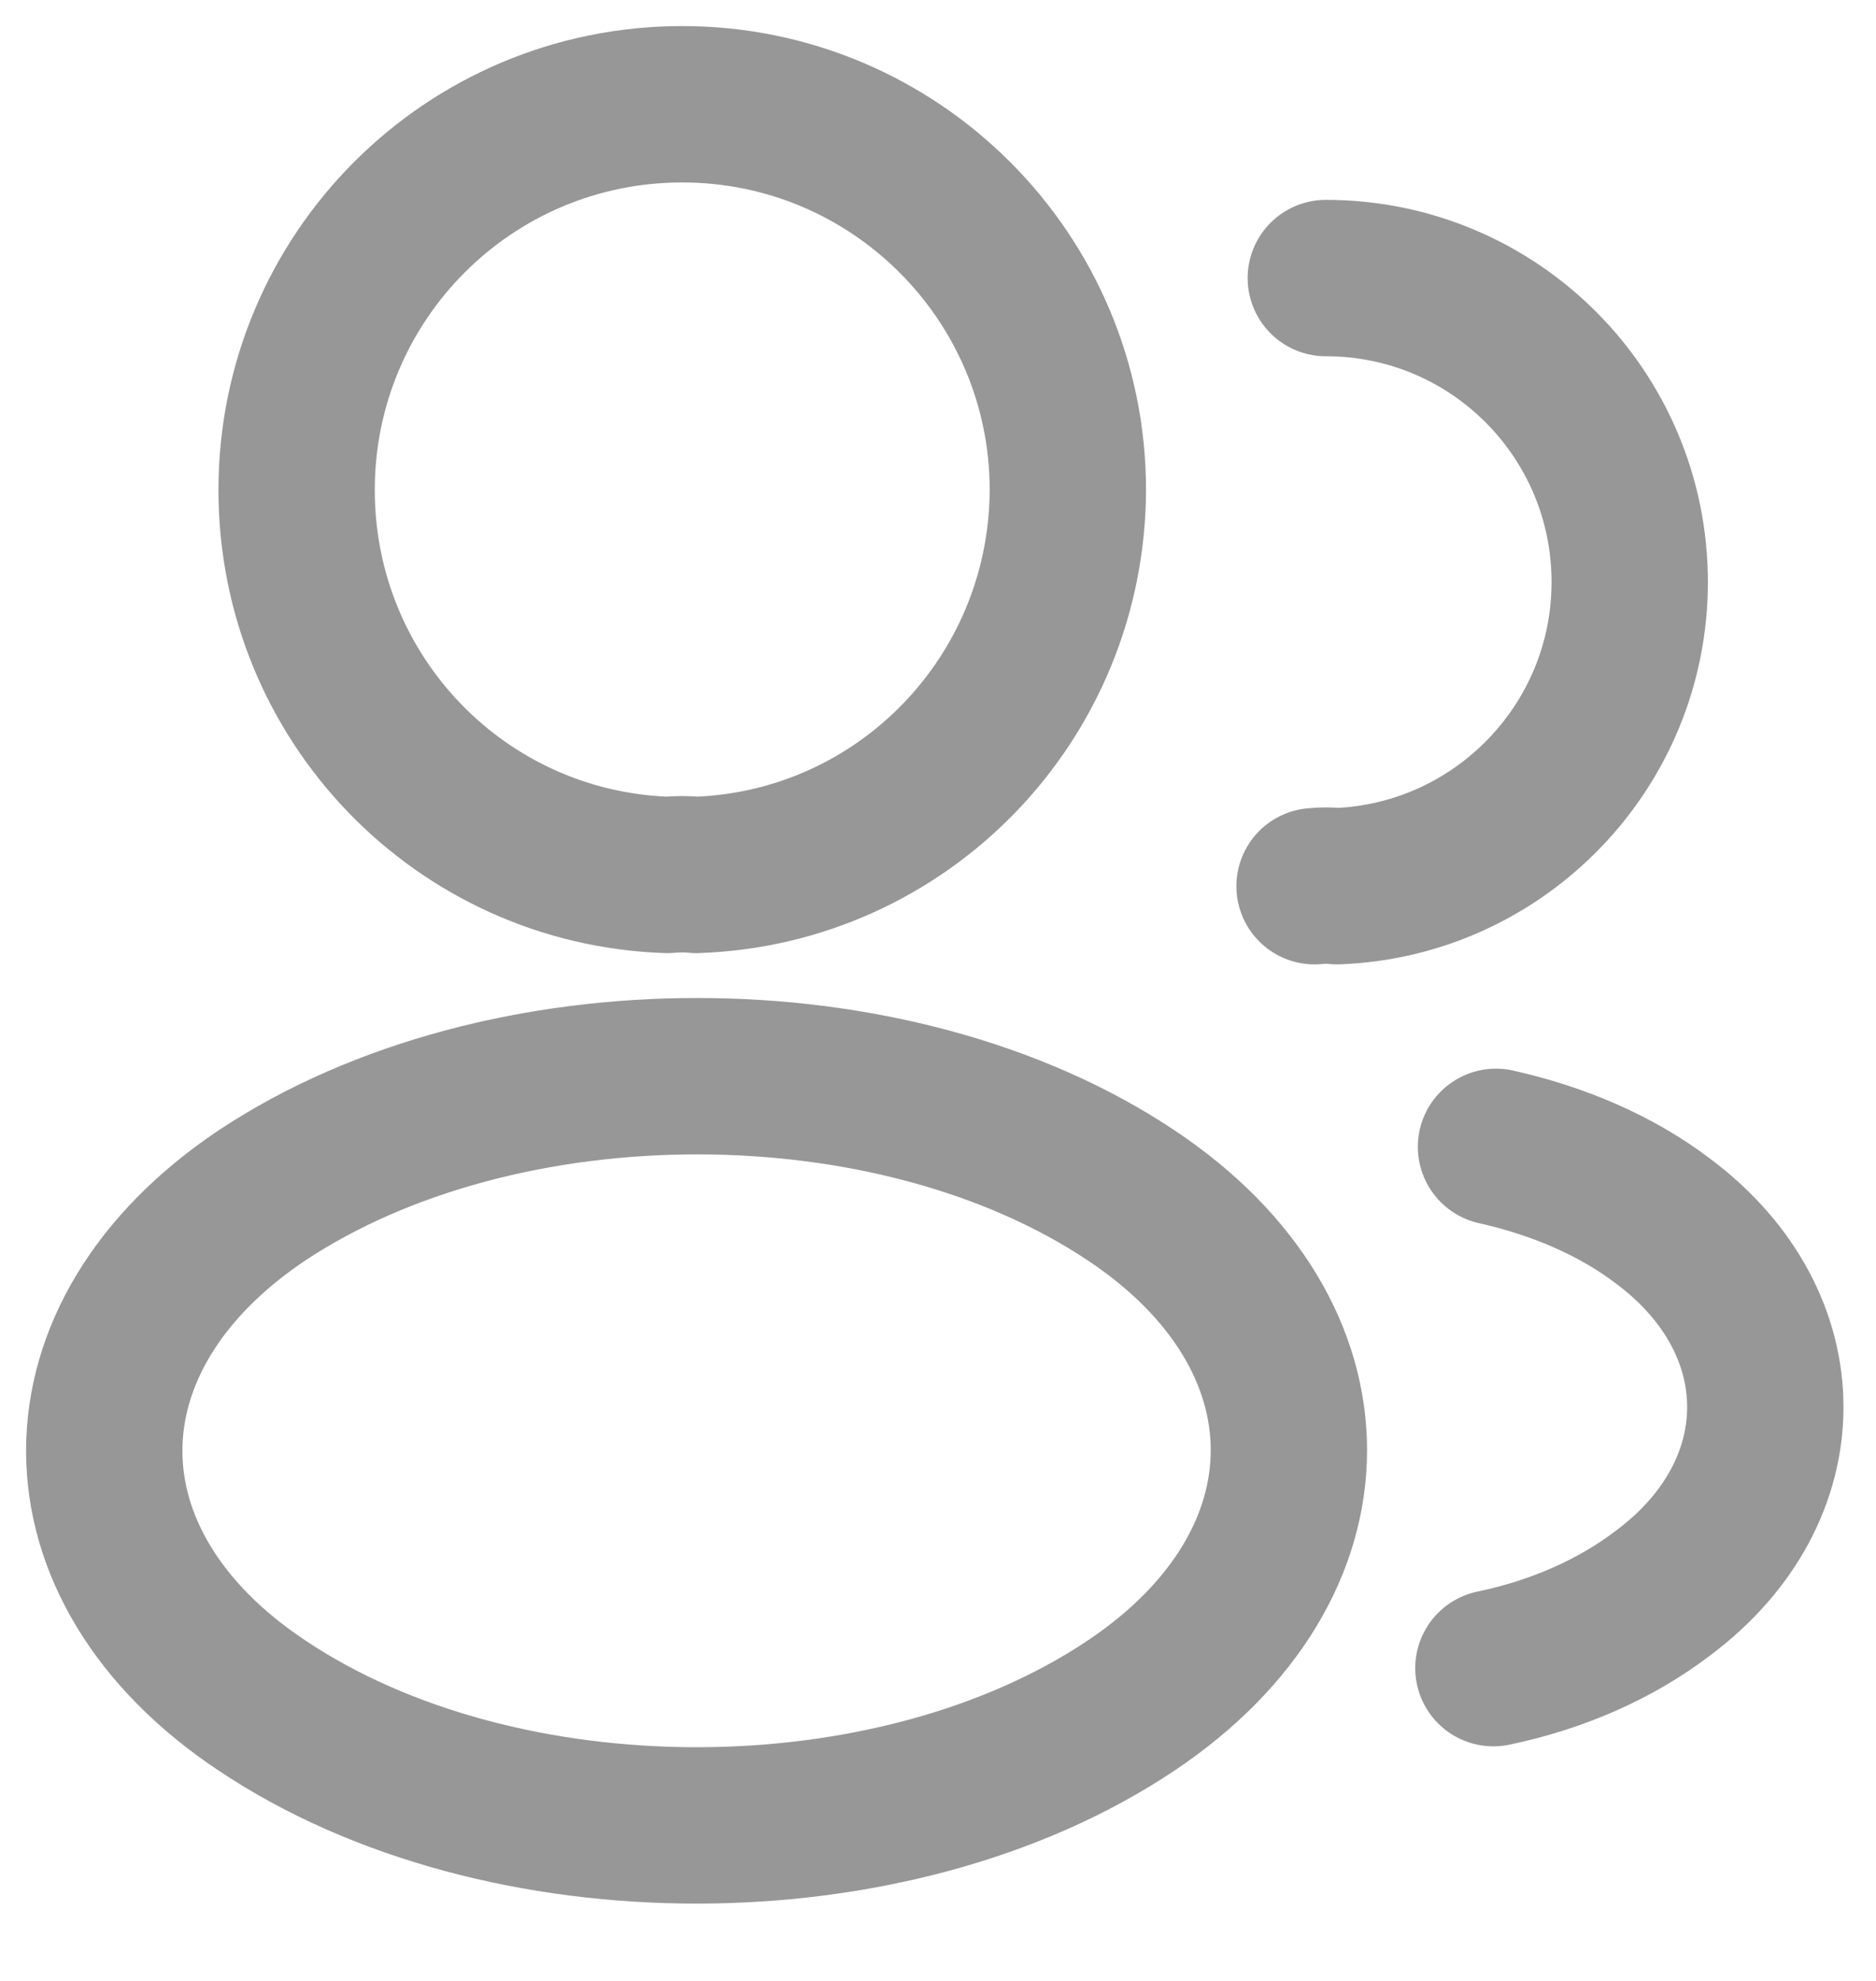 <svg width="18" height="19" viewBox="0 0 18 19" fill="none" xmlns="http://www.w3.org/2000/svg">
<path d="M6.679 8.392C6.596 8.383 6.496 8.383 6.404 8.392C4.421 8.325 2.846 6.7 2.846 4.7C2.846 2.658 4.496 1 6.546 1C8.588 1 10.246 2.658 10.246 4.7C10.238 6.7 8.663 8.325 6.679 8.392Z" stroke="#979797" stroke-width="1.5" stroke-linecap="round" stroke-linejoin="round"/>
<path d="M12.721 2.667C14.338 2.667 15.637 3.975 15.637 5.583C15.637 7.158 14.387 8.441 12.829 8.5C12.762 8.492 12.688 8.492 12.613 8.5" stroke="#979797" stroke-width="1.5" stroke-linecap="round" stroke-linejoin="round"/>
<path d="M2.513 11.466C0.496 12.816 0.496 15.017 2.513 16.358C4.804 17.892 8.563 17.892 10.854 16.358C12.871 15.008 12.871 12.808 10.854 11.466C8.571 9.941 4.812 9.941 2.513 11.466Z" stroke="#979797" stroke-width="1.5" stroke-linecap="round" stroke-linejoin="round"/>
<path d="M14.329 16C14.929 15.875 15.496 15.633 15.963 15.275C17.263 14.3 17.263 12.692 15.963 11.717C15.504 11.367 14.946 11.133 14.354 11" stroke="#979797" stroke-width="1.5" stroke-linecap="round" stroke-linejoin="round"/>
</svg>
